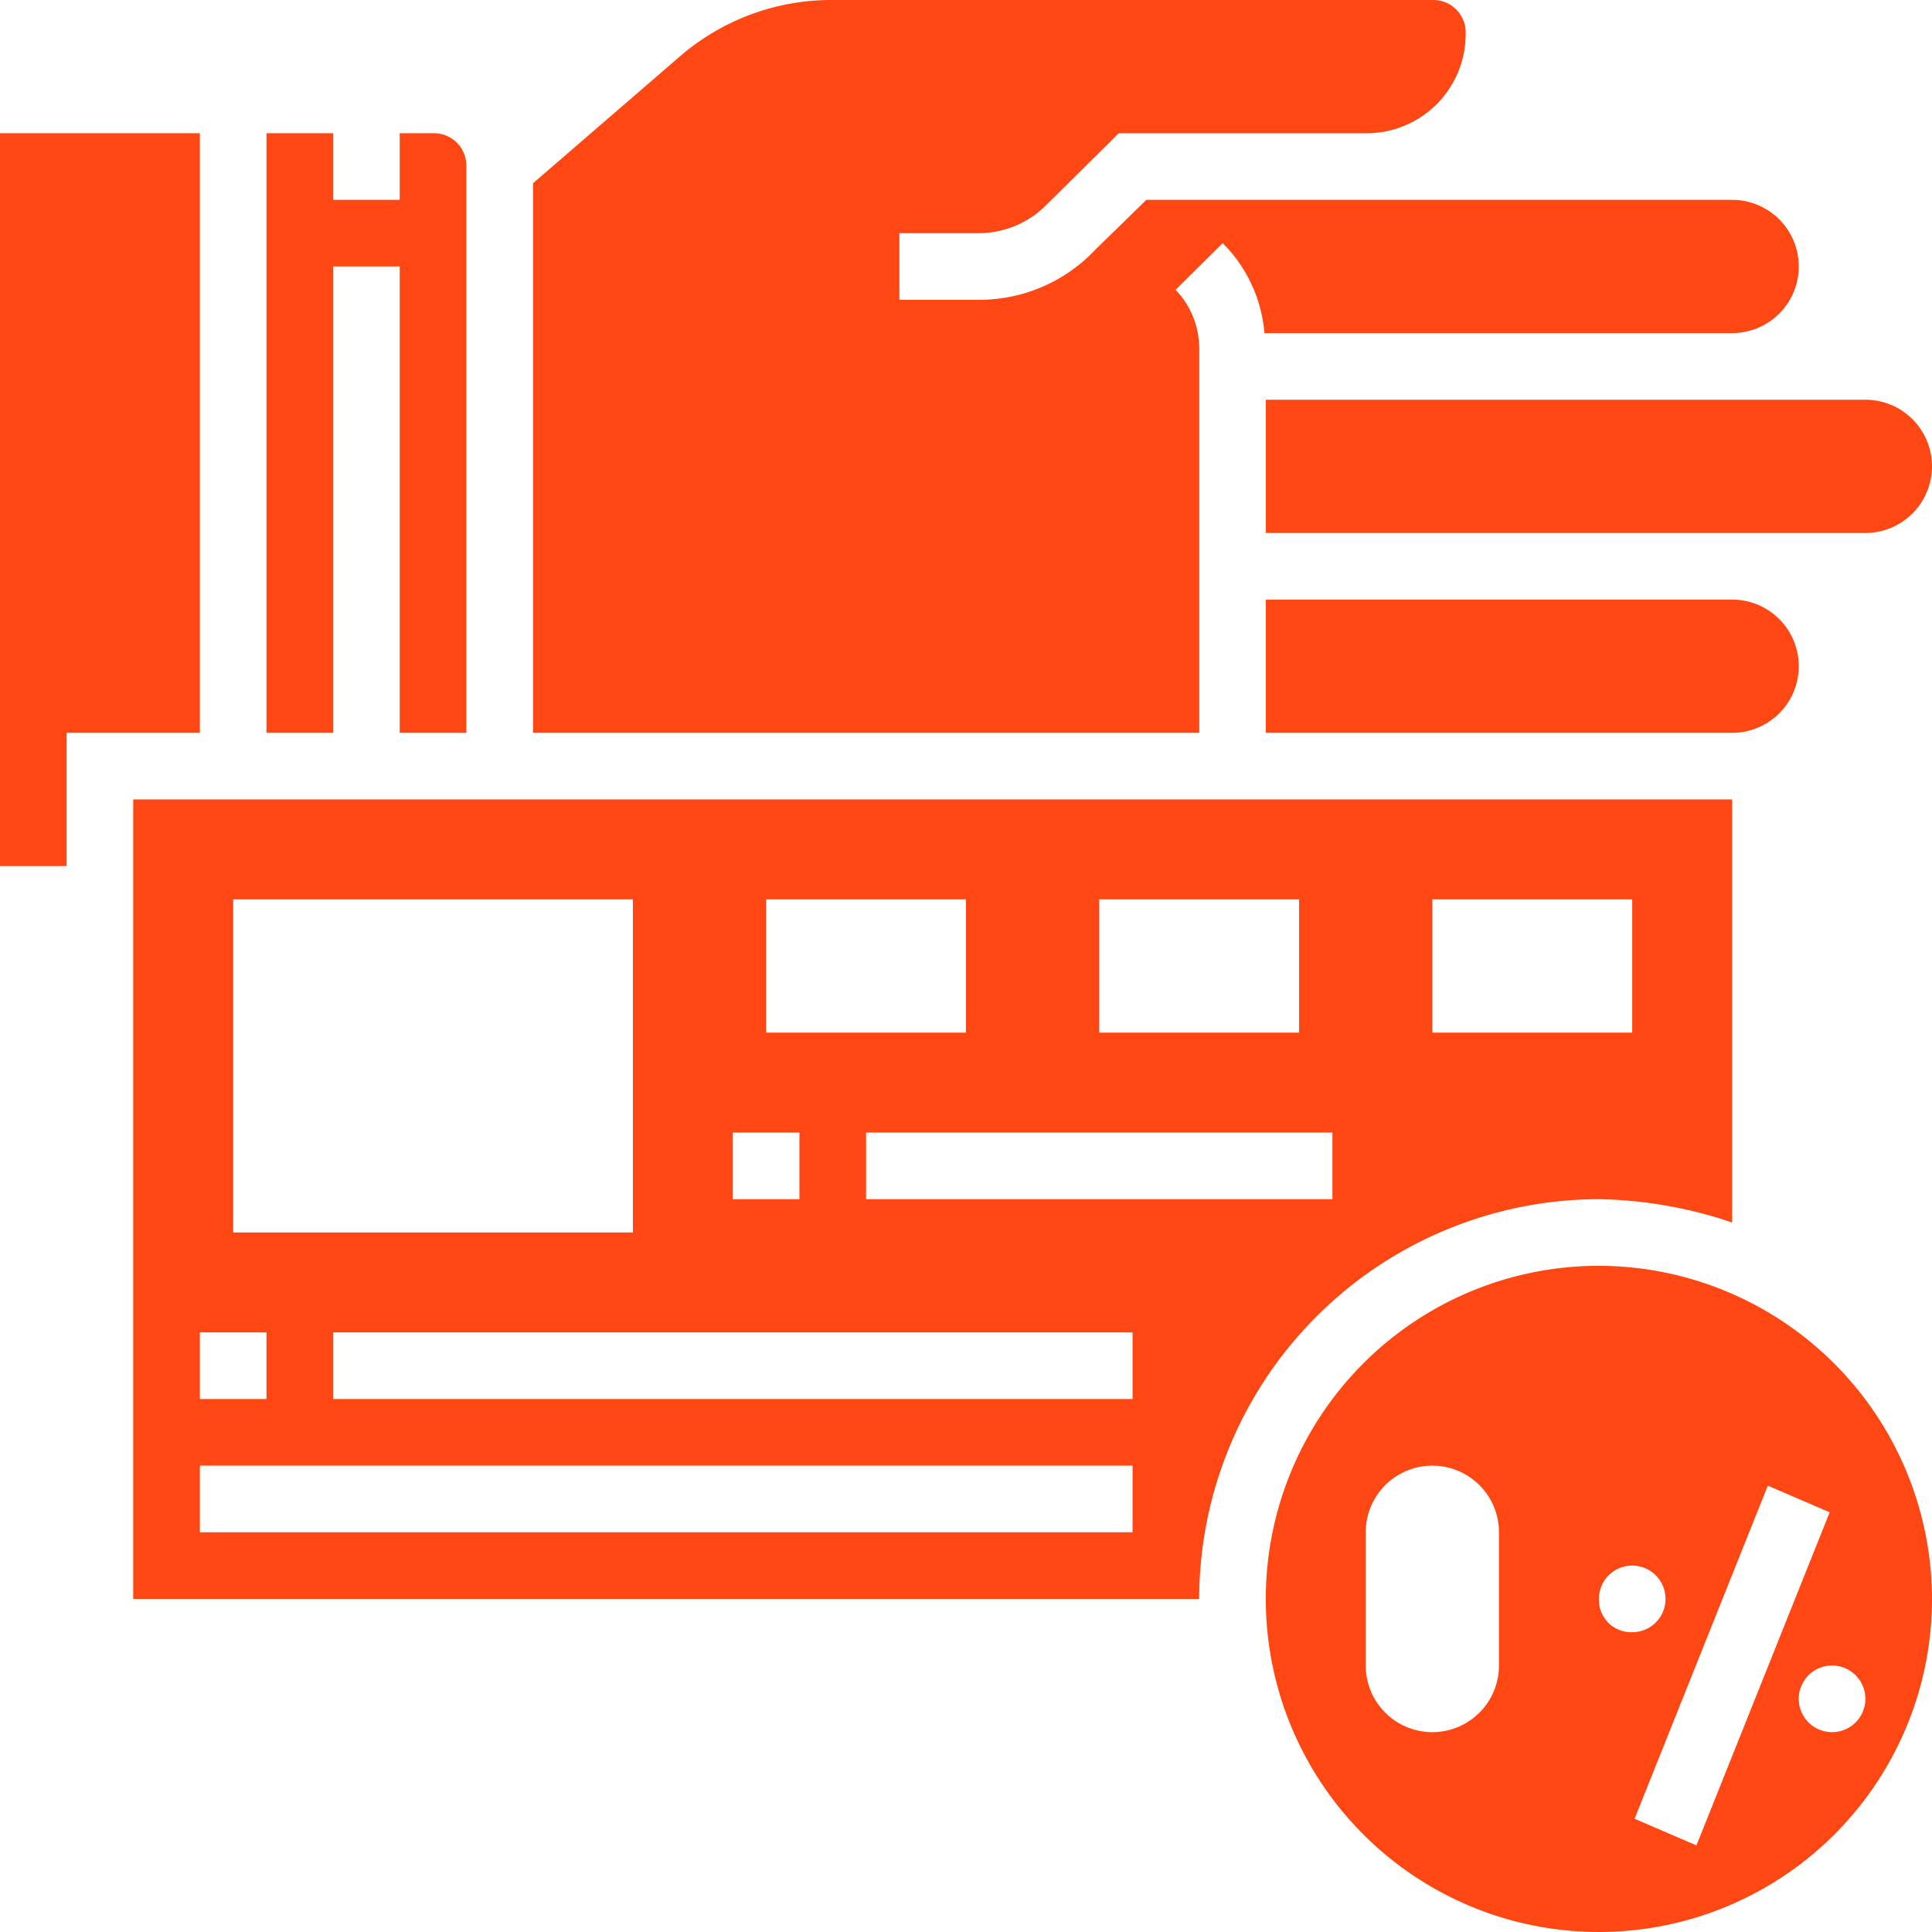 <svg xmlns="http://www.w3.org/2000/svg" width="58" height="58" viewBox="0 0 58 58">
  <defs>
    <style>
      .cls-1 {
        fill: #ff4713;
        fill-rule: evenodd;
      }
    </style>
  </defs>
  <path id="Фигура_9" data-name="Фигура 9" class="cls-1" d="M547,11853h-6v22h2v-4h4v-18Zm4,4h2v14h2v-17a0.972,0.972,0,0,0-1-1h-1v2h-2v-2h-2v18h2v-14Zm28,4v4h18a2,2,0,0,0,0-4H579Zm0,6v4h14a2,2,0,0,0,0-4H579Zm-2-7.6a2.539,2.539,0,0,0-.708-1.7l1.415-1.4a4.315,4.315,0,0,1,1.252,2.7H593a2,2,0,0,0,0-4H575.414l-1.536,1.5a4.781,4.781,0,0,1-3.535,1.5H568v-2h2.343a2.873,2.873,0,0,0,2.121-.9l2.122-2.1H582a2.975,2.975,0,0,0,3-3,0.972,0.972,0,0,0-1-1H565.959a6.954,6.954,0,0,0-4.556,1.7l-4.4,3.8v16.5h20v-11.6Zm12,25.6a13.162,13.162,0,0,1,4,.7V11873H545v24h32A12.024,12.024,0,0,1,589,11885Zm-5-9h6v4h-6v-4Zm-10,0h6v4h-6v-4Zm-10,0h6v4h-6v-4Zm-1,7h2v2h-2v-2Zm-15-7h12v10H548v-10Zm-1,13h2v2h-2v-2Zm28,6H547v-2h28v2Zm0-4H551v-2h24v2Zm-8-6v-2h14v2H567Zm22,2a10,10,0,1,0,10,10A10.02,10.02,0,0,0,589,11887Zm-3,12a2,2,0,0,1-4,0v-4a2,2,0,0,1,4,0v4Zm3-2a1,1,0,1,1,1,1A0.971,0.971,0,0,1,589,11897Zm1.071,6.6,4-10,1.857,0.8-4,10ZM597,11900a1,1,0,0,1-2,0A1,1,0,0,1,597,11900Z" transform="translate(-541 -11849)"/>
</svg>
